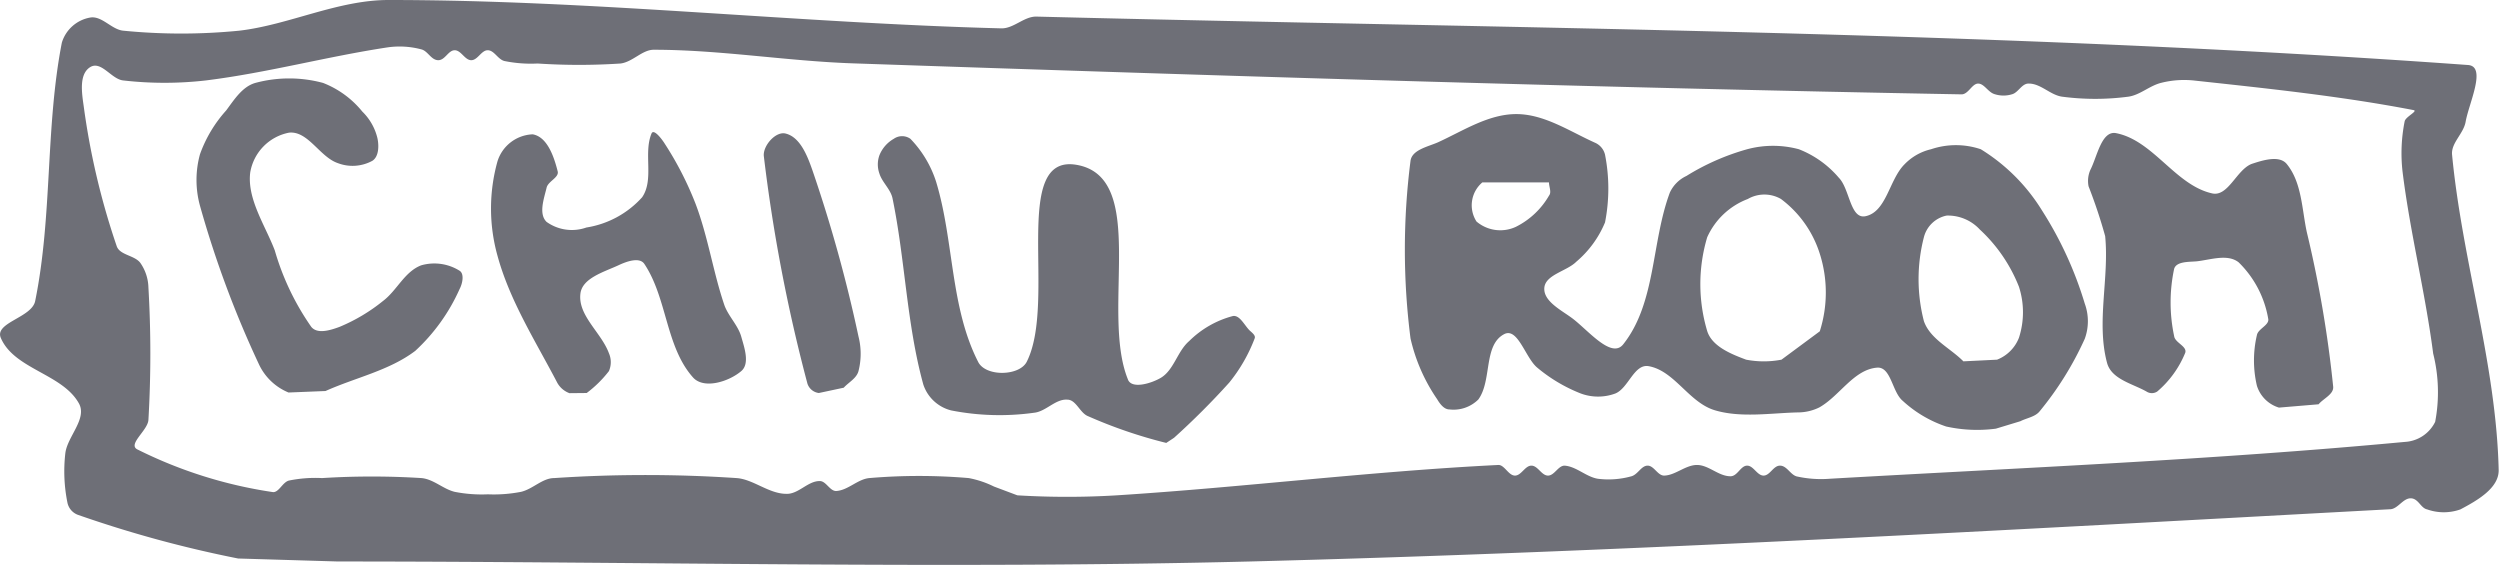 <svg xmlns="http://www.w3.org/2000/svg" viewBox="0 0 150.76 34.06"><defs><style>.cls-1{fill:#6e6f77;}</style></defs><g id="Layer_2" data-name="Layer 2"><g id="Layer_1-2" data-name="Layer 1"><path class="cls-1" d="M20.38,33.86h0c18.34,0,36.7.46,55,0,22.93-.59,45.84-1.91,68.74-3.15.47,0,.78-.66,1.25-.66s.6.59,1,.67a3,3,0,0,0,2,0c1-.53,2.34-1.28,2.31-2.39-.15-6.39-2.2-12.6-2.81-19-.07-.71.7-1.27.82-2,.2-1.12,1.28-3.33.14-3.41C120.17,1.85,91.3,1.73,62.48,1c-.74,0-1.36.73-2.1.71C48.05,1.39,35.76,0,23.43,0c-3.07,0-6,1.5-9,1.85a35.49,35.49,0,0,1-7,0c-.71-.07-1.29-.92-2-.79A2.18,2.18,0,0,0,3.73,2.57C2.73,7.7,3.17,13,2.12,18.16c-.21,1-2.47,1.29-2.07,2.22.81,1.89,3.72,2.16,4.71,3.95.51.92-.7,2-.82,3a9.55,9.55,0,0,0,.13,3,1,1,0,0,0,.61.71,71.07,71.07,0,0,0,9.68,2.64m45.58-4.34h0a5.92,5.92,0,0,0-1.52-.51,35.36,35.36,0,0,0-6,0c-.71.07-1.28.74-2,.78-.39,0-.61-.62-1-.6-.71,0-1.28.8-2,.77-1.05,0-2-.88-3-.95a82.4,82.4,0,0,0-11,0c-.71,0-1.28.66-2,.83a8.61,8.61,0,0,1-2,.15,8.48,8.48,0,0,1-2-.15c-.7-.17-1.27-.76-2-.83a48,48,0,0,0-6,0,8,8,0,0,0-2,.15c-.4.11-.62.77-1,.69a27.09,27.09,0,0,1-8.16-2.58c-.54-.32.64-1.13.69-1.76a68.88,68.88,0,0,0,0-8,2.7,2.7,0,0,0-.49-1.48c-.35-.46-1.23-.46-1.42-1A44.29,44.29,0,0,1,5.05,6.42c-.11-.78-.3-1.92.37-2.36s1.29.71,2,.79a21.91,21.91,0,0,0,5,0c3.71-.46,7.33-1.45,11-2a5.1,5.1,0,0,1,2,.13c.38.1.58.64,1,.65s.61-.6,1-.6.61.6,1,.6.61-.61,1-.6.6.55,1,.65a8,8,0,0,0,2,.15,37.92,37.92,0,0,0,5,0c.73-.09,1.31-.83,2-.83,4,0,8,.68,12,.82,22.28.76,44.57,1.46,66.87,1.87.41,0,.63-.65,1-.65s.6.53,1,.64a1.74,1.74,0,0,0,1.06,0c.37-.11.58-.66,1-.64.72,0,1.29.69,2,.79a15.3,15.3,0,0,0,4,0c.71-.1,1.28-.67,2-.84a5.66,5.66,0,0,1,2-.13c4.42.48,8.84.94,13.2,1.78.28.06-.49.4-.54.68a9.83,9.83,0,0,0-.13,3c.45,3.68,1.37,7.28,1.85,11a9.58,9.58,0,0,1,.12,4.12,2.17,2.17,0,0,1-1.84,1.21c-11.53,1.08-23.1,1.56-34.66,2.22a6.77,6.77,0,0,1-2-.14c-.38-.1-.59-.64-1-.65s-.61.6-1,.6-.61-.61-1-.6-.58.65-1,.64c-.71,0-1.3-.67-2-.68s-1.32.63-2,.64c-.39,0-.61-.61-1-.6s-.59.56-1,.65a5.12,5.12,0,0,1-2,.14c-.71-.12-1.29-.74-2-.79-.39,0-.61.6-1,.6s-.61-.6-1-.6-.61.61-1,.6-.63-.66-1-.64c-7.67.38-15.3,1.34-23,1.83a49.71,49.71,0,0,1-6,0m9.45-3.47h0a45.49,45.49,0,0,0,3.33-3.33,9.65,9.65,0,0,0,1.53-2.66c.08-.19-.18-.36-.32-.5-.31-.32-.59-.93-1-.85a5.87,5.87,0,0,0-2.63,1.51c-.71.61-.91,1.73-1.7,2.21-.59.35-1.8.71-2,.08-1.65-4.11,1.27-12.17-3.09-12.92-4-.69-1.17,8.22-3,11.87-.44.88-2.5.92-2.94,0-1.68-3.3-1.45-7.27-2.52-10.82a6.61,6.61,0,0,0-1.56-2.62.87.87,0,0,0-1,0,2,2,0,0,0-.87,1,1.63,1.63,0,0,0,0,1.09c.16.53.67.94.79,1.49.77,3.72.85,7.58,1.86,11.24a2.38,2.38,0,0,0,1.68,1.56,15.09,15.09,0,0,0,5,.14c.71-.07,1.29-.84,2-.79.54,0,.76.81,1.26,1a28.75,28.75,0,0,0,4.71,1.61m51.51-1.31h0c.39-.2.9-.26,1.17-.61a19.49,19.49,0,0,0,2.71-4.36,3.09,3.09,0,0,0,0-2.12,22.36,22.36,0,0,0-2.58-5.62A11.27,11.27,0,0,0,119.45,9a4.69,4.69,0,0,0-3,0,3.24,3.24,0,0,0-1.62.93c-.91.93-1.07,2.85-2.34,3.11-.92.18-.94-1.65-1.6-2.32A6.05,6.05,0,0,0,108.48,9a6,6,0,0,0-3.12,0,14.22,14.22,0,0,0-3.66,1.61,2.07,2.07,0,0,0-1,1c-1.12,3-.83,6.65-2.81,9.15-.73.93-2.19-.94-3.15-1.62-.65-.47-1.68-1-1.61-1.79s1.37-1,1.93-1.57a6.21,6.21,0,0,0,1.73-2.37,10.57,10.57,0,0,0,0-4.08,1.05,1.05,0,0,0-.62-.73c-1.53-.69-3.05-1.72-4.73-1.72s-3.19,1-4.72,1.7c-.61.27-1.57.45-1.66,1.12a42.19,42.19,0,0,0,0,10.71,10.61,10.61,0,0,0,1.61,3.67c.16.27.41.61.73.61a2.12,2.12,0,0,0,1.75-.6c.83-1.14.3-3.26,1.54-3.93.83-.46,1.29,1.4,2,2a9.46,9.46,0,0,0,2.64,1.57,3,3,0,0,0,2.08,0c.79-.32,1.13-1.79,2-1.65,1.57.27,2.43,2.19,4,2.66s3.36.17,5,.13a2.92,2.92,0,0,0,1.3-.3c1.23-.69,2.08-2.29,3.49-2.4.84-.06.9,1.47,1.54,2a7.28,7.28,0,0,0,2.62,1.55,8.65,8.65,0,0,0,3,.13m19.46-1.47h0c.29-.35.92-.6.88-1.06A70.35,70.35,0,0,0,139.11,14c-.3-1.39-.3-3-1.21-4.11-.45-.55-1.47-.22-2.13,0-.91.37-1.41,2-2.38,1.77-2.21-.5-3.54-3.19-5.78-3.63-.88-.17-1.14,1.41-1.55,2.21a1.65,1.65,0,0,0-.11,1,30.69,30.69,0,0,1,1,3c.25,2.54-.54,5.18.11,7.63.26,1,1.53,1.26,2.38,1.74a.59.59,0,0,0,.65,0,6.06,6.06,0,0,0,1.69-2.34c.12-.39-.62-.6-.67-1a9.74,9.74,0,0,1,0-4.06c.14-.45.87-.41,1.35-.45.84-.09,1.87-.47,2.54.06a6.21,6.21,0,0,1,1.78,3.39c.1.39-.61.61-.68,1a6.69,6.69,0,0,0,0,3.05,2,2,0,0,0,1.33,1.32M50.88,23.38h0c.3-.33.77-.56.89-1a4.23,4.23,0,0,0,0-2.09,86.2,86.2,0,0,0-2.77-10c-.3-.86-.73-2-1.6-2.23-.6-.18-1.39.71-1.34,1.34a99.24,99.24,0,0,0,2.63,13.73.83.83,0,0,0,.69.57m-14,0h0a7,7,0,0,0,1.34-1.32,1.35,1.35,0,0,0,0-1.08c-.46-1.25-1.87-2.26-1.72-3.58.1-.95,1.43-1.32,2.31-1.73.47-.22,1.26-.51,1.55-.07,1.38,2.07,1.28,5,2.94,6.85.66.72,2.16.24,2.9-.39.53-.45.19-1.41,0-2.08s-.74-1.19-1-1.85c-.69-2-1-4.19-1.77-6.2a19.84,19.84,0,0,0-1.84-3.58c-.18-.29-.67-.93-.8-.62-.5,1.2.17,2.78-.57,3.85a5.72,5.72,0,0,1-3.36,1.82,2.62,2.62,0,0,1-2.4-.34c-.49-.48-.16-1.39,0-2.05.08-.4.77-.62.67-1-.22-.87-.62-2.08-1.51-2.23A2.32,2.32,0,0,0,30,9.73a10.57,10.57,0,0,0,0,5.69c.74,2.72,2.3,5.16,3.61,7.67a1.39,1.39,0,0,0,.73.62m-14.71-.13h0c1.8-.81,3.84-1.23,5.41-2.42a11.34,11.34,0,0,0,2.68-3.74c.17-.32.29-.9,0-1.09A2.87,2.87,0,0,0,25.4,16c-1,.38-1.46,1.51-2.29,2.14a10.66,10.66,0,0,1-2.63,1.57c-.54.2-1.34.46-1.71,0a15.56,15.56,0,0,1-2.2-4.61C16,13.6,14.89,12,15.09,10.4A2.94,2.94,0,0,1,17.43,8c1.15-.12,1.85,1.47,2.95,1.84a2.49,2.49,0,0,0,2.07-.14c.4-.25.41-.91.31-1.37a3.31,3.31,0,0,0-.91-1.6A5.71,5.71,0,0,0,19.48,5,7.84,7.84,0,0,0,15.4,5c-.78.22-1.27,1-1.76,1.66a7.94,7.94,0,0,0-1.58,2.64,5.86,5.86,0,0,0,0,3.11A61.73,61.73,0,0,0,15.63,22a3.39,3.39,0,0,0,1.77,1.67m101-1.88h0c-.79-.8-2-1.34-2.38-2.42a10.12,10.12,0,0,1,0-5.07A1.78,1.78,0,0,1,117.39,13a2.62,2.62,0,0,1,2,.84,9.37,9.37,0,0,1,2.36,3.45,5,5,0,0,1,0,3.08,2.32,2.32,0,0,1-1.32,1.32m-13,0h0a5.65,5.65,0,0,1-2.13,0c-.91-.34-2.06-.8-2.35-1.73a9.88,9.88,0,0,1,0-5.65A4.39,4.39,0,0,1,105.4,12a2,2,0,0,1,2,0,6.59,6.59,0,0,1,2.34,3.3,7.71,7.71,0,0,1,0,4.68M93.41,11h0c0,.27.17.59,0,.8a4.76,4.76,0,0,1-2,1.88,2.22,2.22,0,0,1-2.37-.32A1.81,1.81,0,0,1,89.39,11"/></g></g></svg>